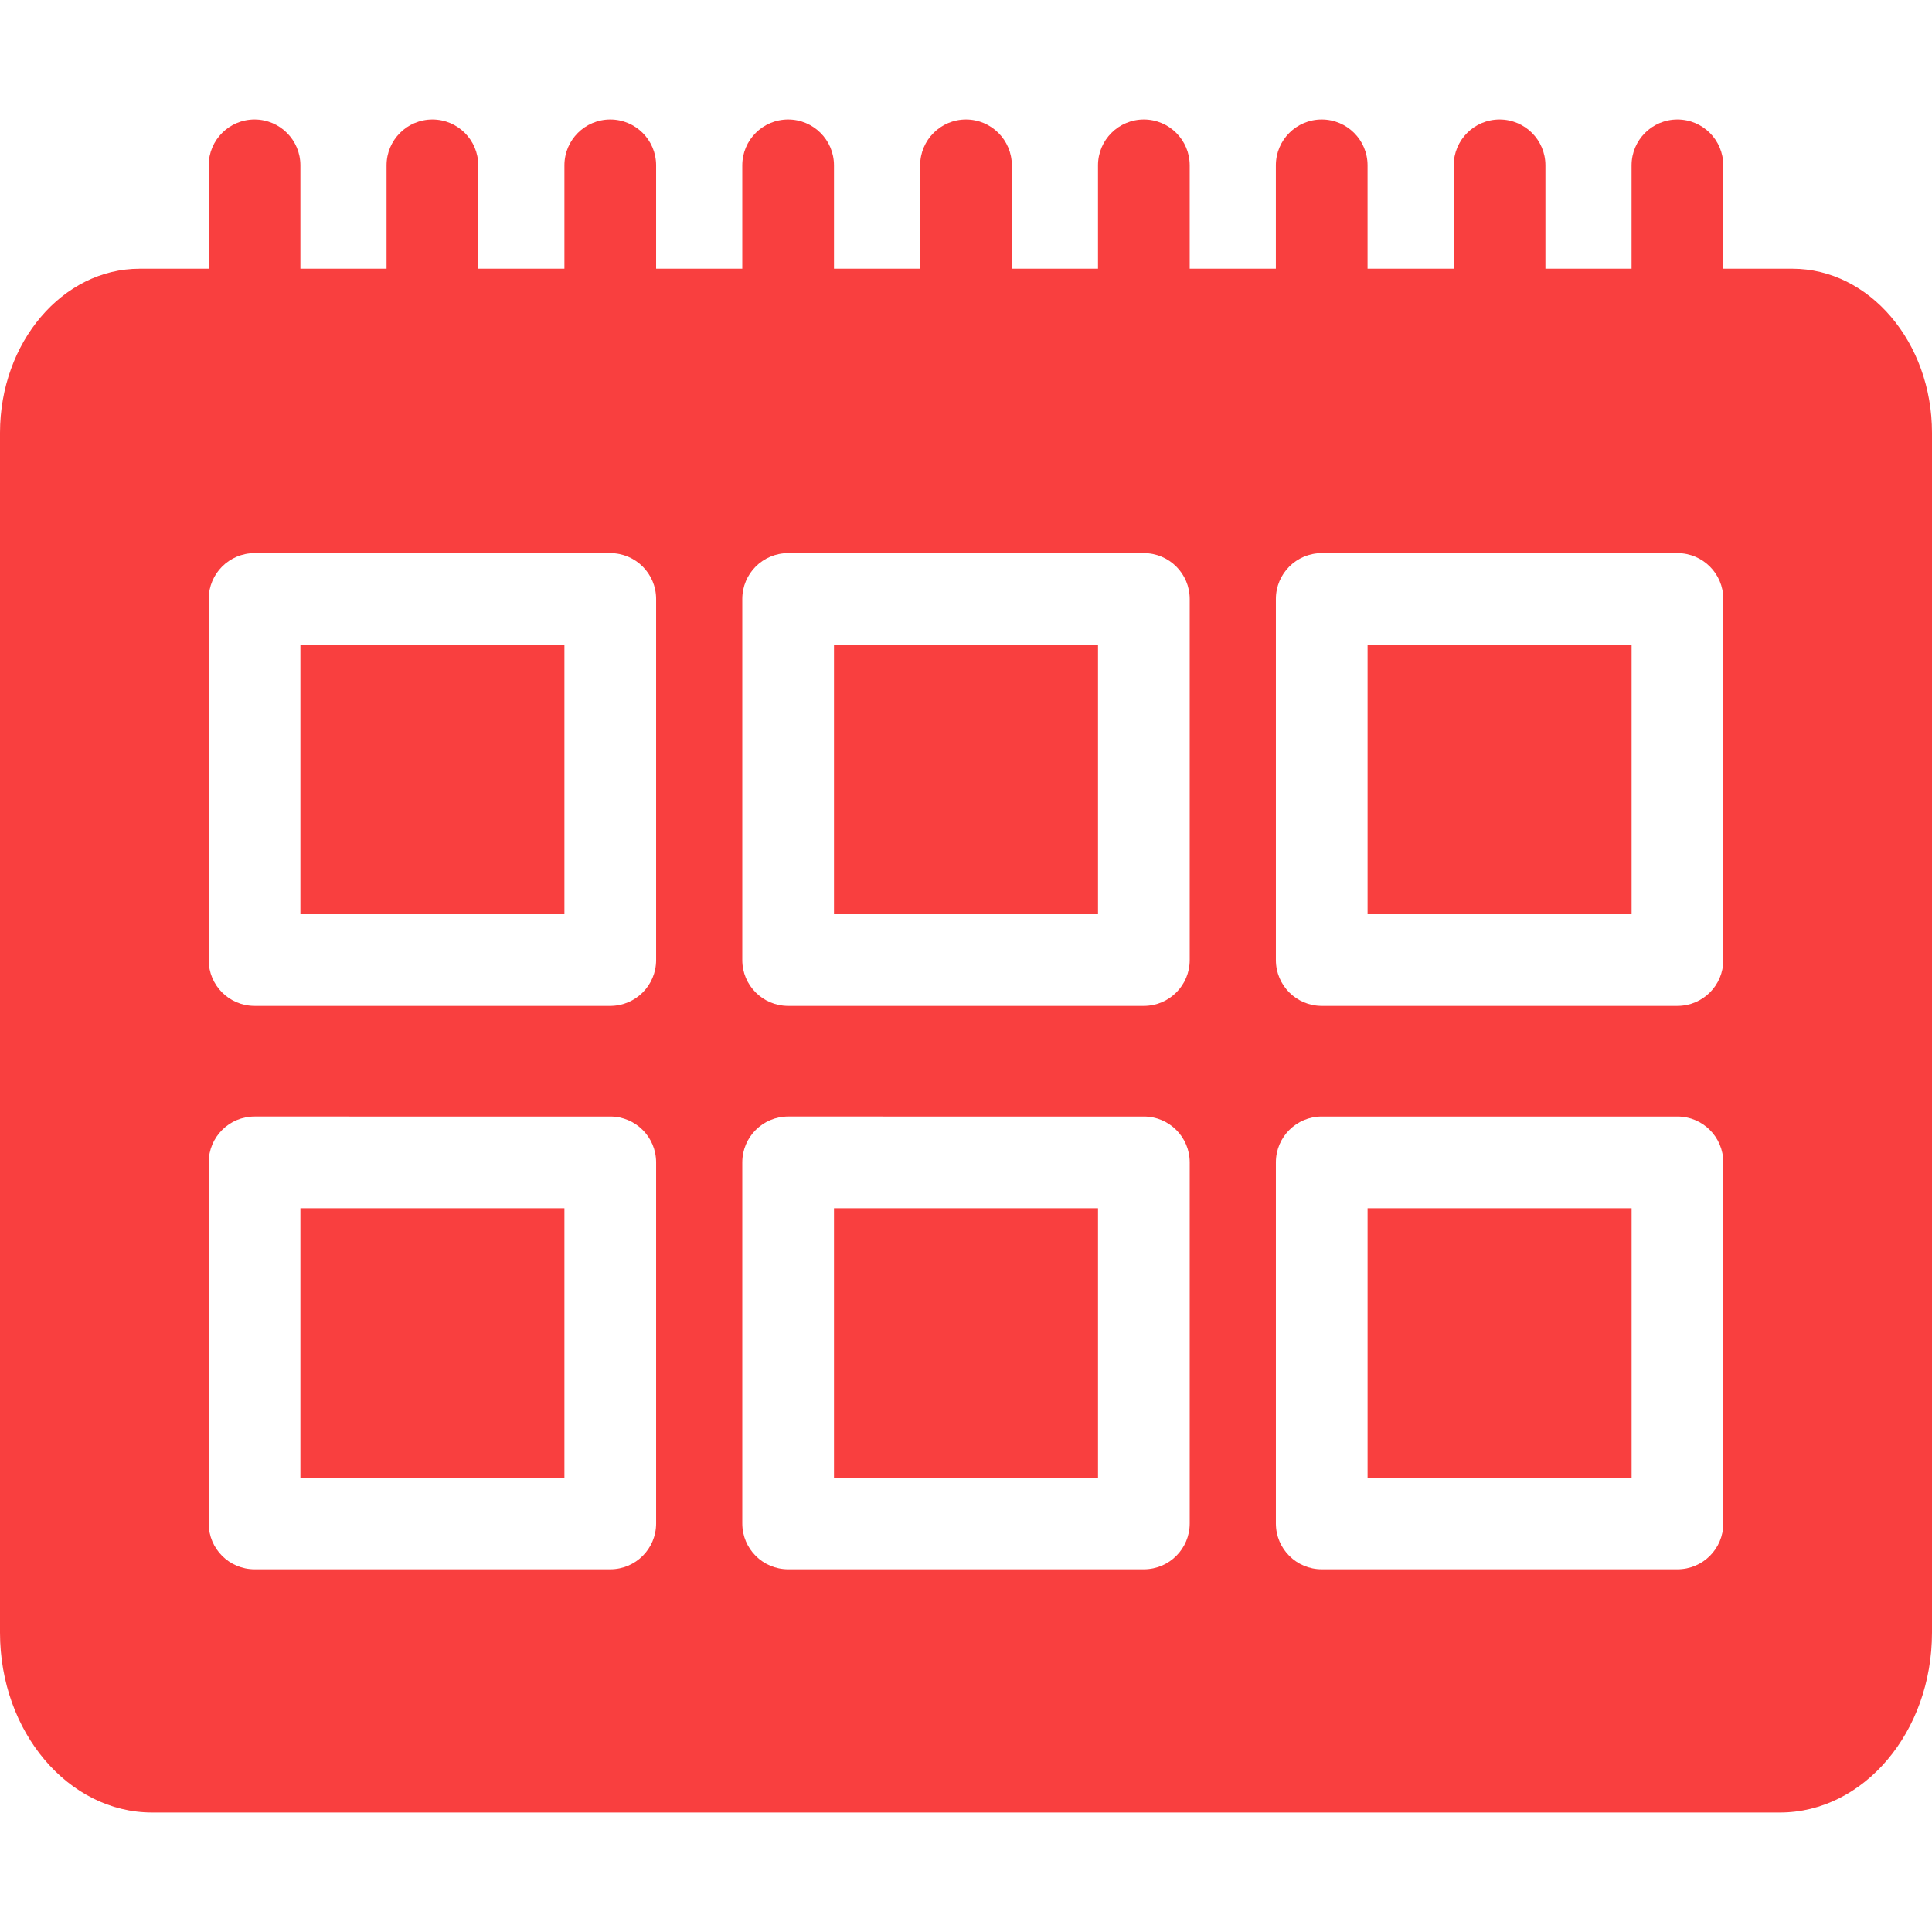 <?xml version="1.0"?>
<svg xmlns="http://www.w3.org/2000/svg" xmlns:xlink="http://www.w3.org/1999/xlink" xmlns:svgjs="http://svgjs.com/svgjs" version="1.1" width="20" height="20" x="0" y="0" viewBox="0 0 210.688 210.688" style="enable-background:new 0 0 512 512" xml:space="preserve"><g>
<path xmlns="http://www.w3.org/2000/svg" d="M90.947,70.318h28.793v29.378H90.947V70.318z M90.947,161.135h28.793v-29.377H90.947V161.135z M149.137,161.135h28.792  v-29.377h-28.792V161.135z M32.759,99.696h28.792V70.318H32.759V99.696z M32.759,161.135h28.792v-29.377H32.759V161.135z   M149.137,99.696h28.792V70.318h-28.792V99.696z M210.688,47.199v130.845c0,10.815-7.442,19.615-16.59,19.615H16.59  c-9.148,0-16.59-8.8-16.59-19.615V47.199c0-9.866,6.829-17.892,15.223-17.892h7.536V18.029c0-2.762,2.238-5,5-5c2.762,0,5,2.238,5,5  v11.277h9.396V18.029c0-2.762,2.238-5,5-5c2.762,0,5,2.238,5,5v11.277h9.396V18.029c0-2.762,2.238-5,5-5c2.762,0,5,2.238,5,5v11.277  h9.396V18.029c0-2.762,2.238-5,5-5c2.762,0,5,2.238,5,5v11.277h9.396V18.029c0-2.762,2.238-5,5-5c2.762,0,5,2.238,5,5v11.277h9.396  V18.029c0-2.762,2.238-5,5-5c2.762,0,5,2.238,5,5v11.277h9.396V18.029c0-2.762,2.238-5,5-5s5,2.238,5,5v11.277h9.396V18.029  c0-2.762,2.238-5,5-5c2.762,0,5,2.238,5,5v11.277h9.395V18.029c0-2.762,2.238-5,5-5c2.762,0,5,2.238,5,5v11.277h7.536  C203.858,29.306,210.688,37.333,210.688,47.199z M71.551,126.758c0-2.762-2.238-5-5-5H27.759c-2.762,0-5,2.238-5,5v39.377  c0,2.762,2.238,5,5,5h38.792c2.762,0,5-2.238,5-5V126.758z M71.551,65.318c0-2.762-2.238-5-5-5H27.759c-2.762,0-5,2.238-5,5v39.378  c0,2.762,2.238,5,5,5h38.792c2.762,0,5-2.238,5-5V65.318z M129.74,126.758c0-2.762-2.238-5-5-5H85.947c-2.762,0-5,2.238-5,5v39.377  c0,2.762,2.238,5,5,5h38.793c2.762,0,5-2.238,5-5V126.758z M129.74,65.318c0-2.762-2.238-5-5-5H85.947c-2.762,0-5,2.238-5,5v39.378  c0,2.762,2.238,5,5,5h38.793c2.762,0,5-2.238,5-5V65.318z M187.929,126.758c0-2.762-2.238-5-5-5h-38.792c-2.762,0-5,2.238-5,5  v39.377c0,2.762,2.238,5,5,5h38.792c2.762,0,5-2.238,5-5V126.758z M187.929,65.318c0-2.762-2.238-5-5-5h-38.792  c-2.762,0-5,2.238-5,5v39.378c0,2.762,2.238,5,5,5h38.792c2.762,0,5-2.238,5-5V65.318z" fill="#f93f3f" data-original="#000000" style=""/>
<g xmlns="http://www.w3.org/2000/svg">
</g>
<g xmlns="http://www.w3.org/2000/svg">
</g>
<g xmlns="http://www.w3.org/2000/svg">
</g>
<g xmlns="http://www.w3.org/2000/svg">
</g>
<g xmlns="http://www.w3.org/2000/svg">
</g>
<g xmlns="http://www.w3.org/2000/svg">
</g>
<g xmlns="http://www.w3.org/2000/svg">
</g>
<g xmlns="http://www.w3.org/2000/svg">
</g>
<g xmlns="http://www.w3.org/2000/svg">
</g>
<g xmlns="http://www.w3.org/2000/svg">
</g>
<g xmlns="http://www.w3.org/2000/svg">
</g>
<g xmlns="http://www.w3.org/2000/svg">
</g>
<g xmlns="http://www.w3.org/2000/svg">
</g>
<g xmlns="http://www.w3.org/2000/svg">
</g>
<g xmlns="http://www.w3.org/2000/svg">
</g>
</g></svg>
